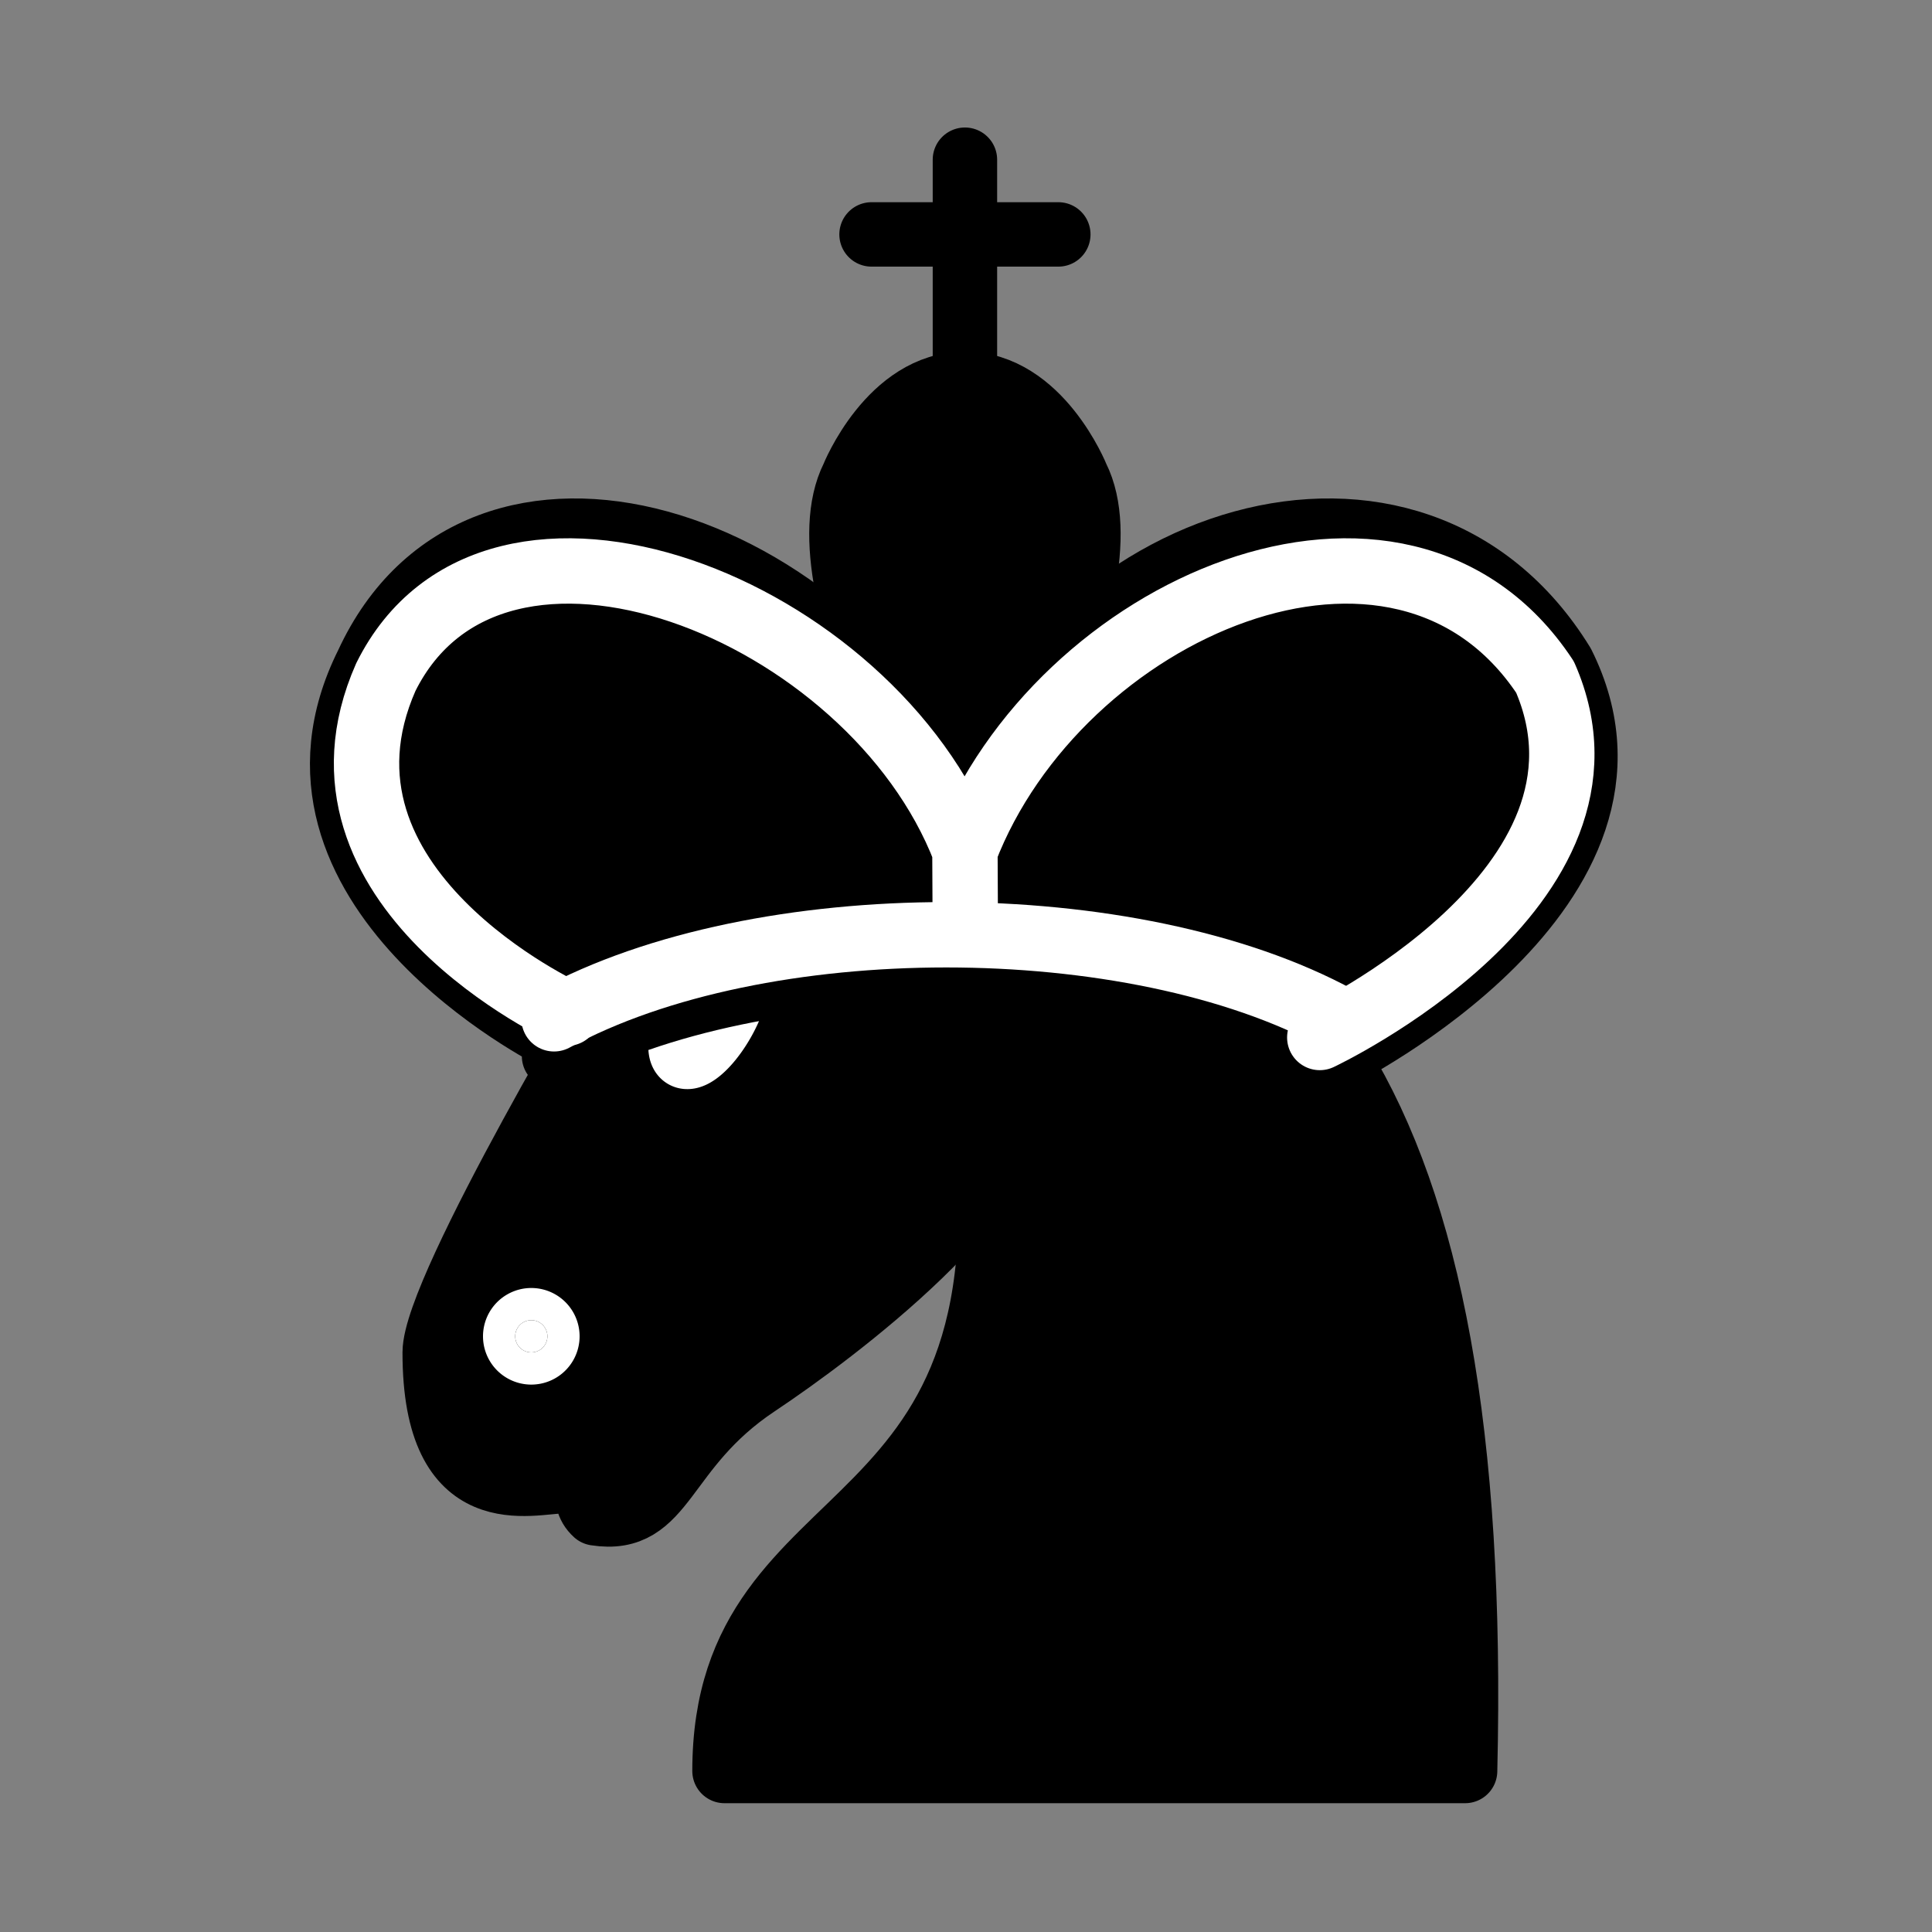 <svg xmlns="http://www.w3.org/2000/svg" width="128" height="128" version="1.1" viewBox="0 0 45 45"><rect x="0" y="0" width="45" height="45" fill="#808080" stroke="none"/><g fill="#000" stroke="#000" stroke-linecap="round" stroke-linejoin="round" stroke-width="2"><path d="M 22,10 C 32.5,11 38.5,18 38,39 L 15,39 C 15,30 25,32.5 23,18" transform="translate(+5.625, +12) scale(0.75)"/><path d="M 24,18 C 24.38,20.91 18.45,25.37 16,27 C 13,29 13.18,31.34 11,31 C 9.958,30.06 12.41,27.96 11,28 C 10,28 11.19,29.23 10,30 C 9,30 5.997,31 6,26 C 6,24 12,14 12,14 C 12,14 13.89,12.1 14,10.5 C 13.27,9.506 13.5,8.5 13.5,7.5 C 14.5,6.5 16.5,10 16.5,10 L 18.5,10 C 18.5,10 19.28,8.008 21,7 C 22,7 22,10 22,10" transform="translate(+5.625, +12) scale(0.75)"/></g><g fill="#FFF" stroke="#FFF" stroke-linejoin="round" stroke-width="2"><path d="M 9.5 25.5 A 0.5,0.5,0 1,1 8.5,25.5 A 0.5,0.5,0 1,1 9.5,25.5 Z" transform="translate(+5.625, +12) scale(0.75)"/><path d="M 15.25 14.2 A 0.5,1.5,30 1,1 13.75,16.8 A 0.5,1.5,30 1,1 15.25,14.2 Z" transform="translate(+5.625, +12) scale(0.75)"/></g><g fill="#000" stroke="#000" stroke-linejoin="round" stroke-width="1.725"><path fill="none" stroke-linecap="round" d="M 22.5,11.63 L 22.5,6 M 20,8 L 25,8" transform="translate(+2.9, -1.5) scale(0.87)"/><path d="M 22.5,25 C 22.5,25 27,17.5 25.5,14.5 C 25.5,14.5 24.5,12 22.5,12 C 20.5,12 19.5,14.5 19.5,14.5 C 18,17.5 22.5,25 22.5,25" transform="translate(+2.9, -1.5) scale(0.87)"/><path d="M 11.5,30 C 17,27 27,27 32.5,30 L 32.5,30 C 32.5,30 41.5,25.5 38.5,19.5 C 34.5,13 25,16 22.5,23.5 L 22.5,27 L 22.5,23.5 C 19,16 9.5,13 6.5,19.5 C 3.5,25.5 11.5,29.5 11.5,29.5 Z" transform="translate(+2.9, -1.5) scale(0.87)"/></g><g fill="none" stroke="#FFF" stroke-linecap="round" stroke-linejoin="round" stroke-width="1.75"><path d="M 32,29.5 C 32,29.5 40.5,25.5 38.03,19.85 C 34.15,14 25,18 22.5,24.5 L 22.51,26.6 L 22.5,24.5 C 20,18 9.906,14 6.997,19.85 C 4.5,25.5 11.85,28.85 11.85,28.85" transform="translate(+2.9, -1.5) scale(0.87)"/><path d="M 11.5,29 C 17,26 27,26 32.5,29" transform="translate(+2.9, -1.5) scale(0.87)"/></g></svg>